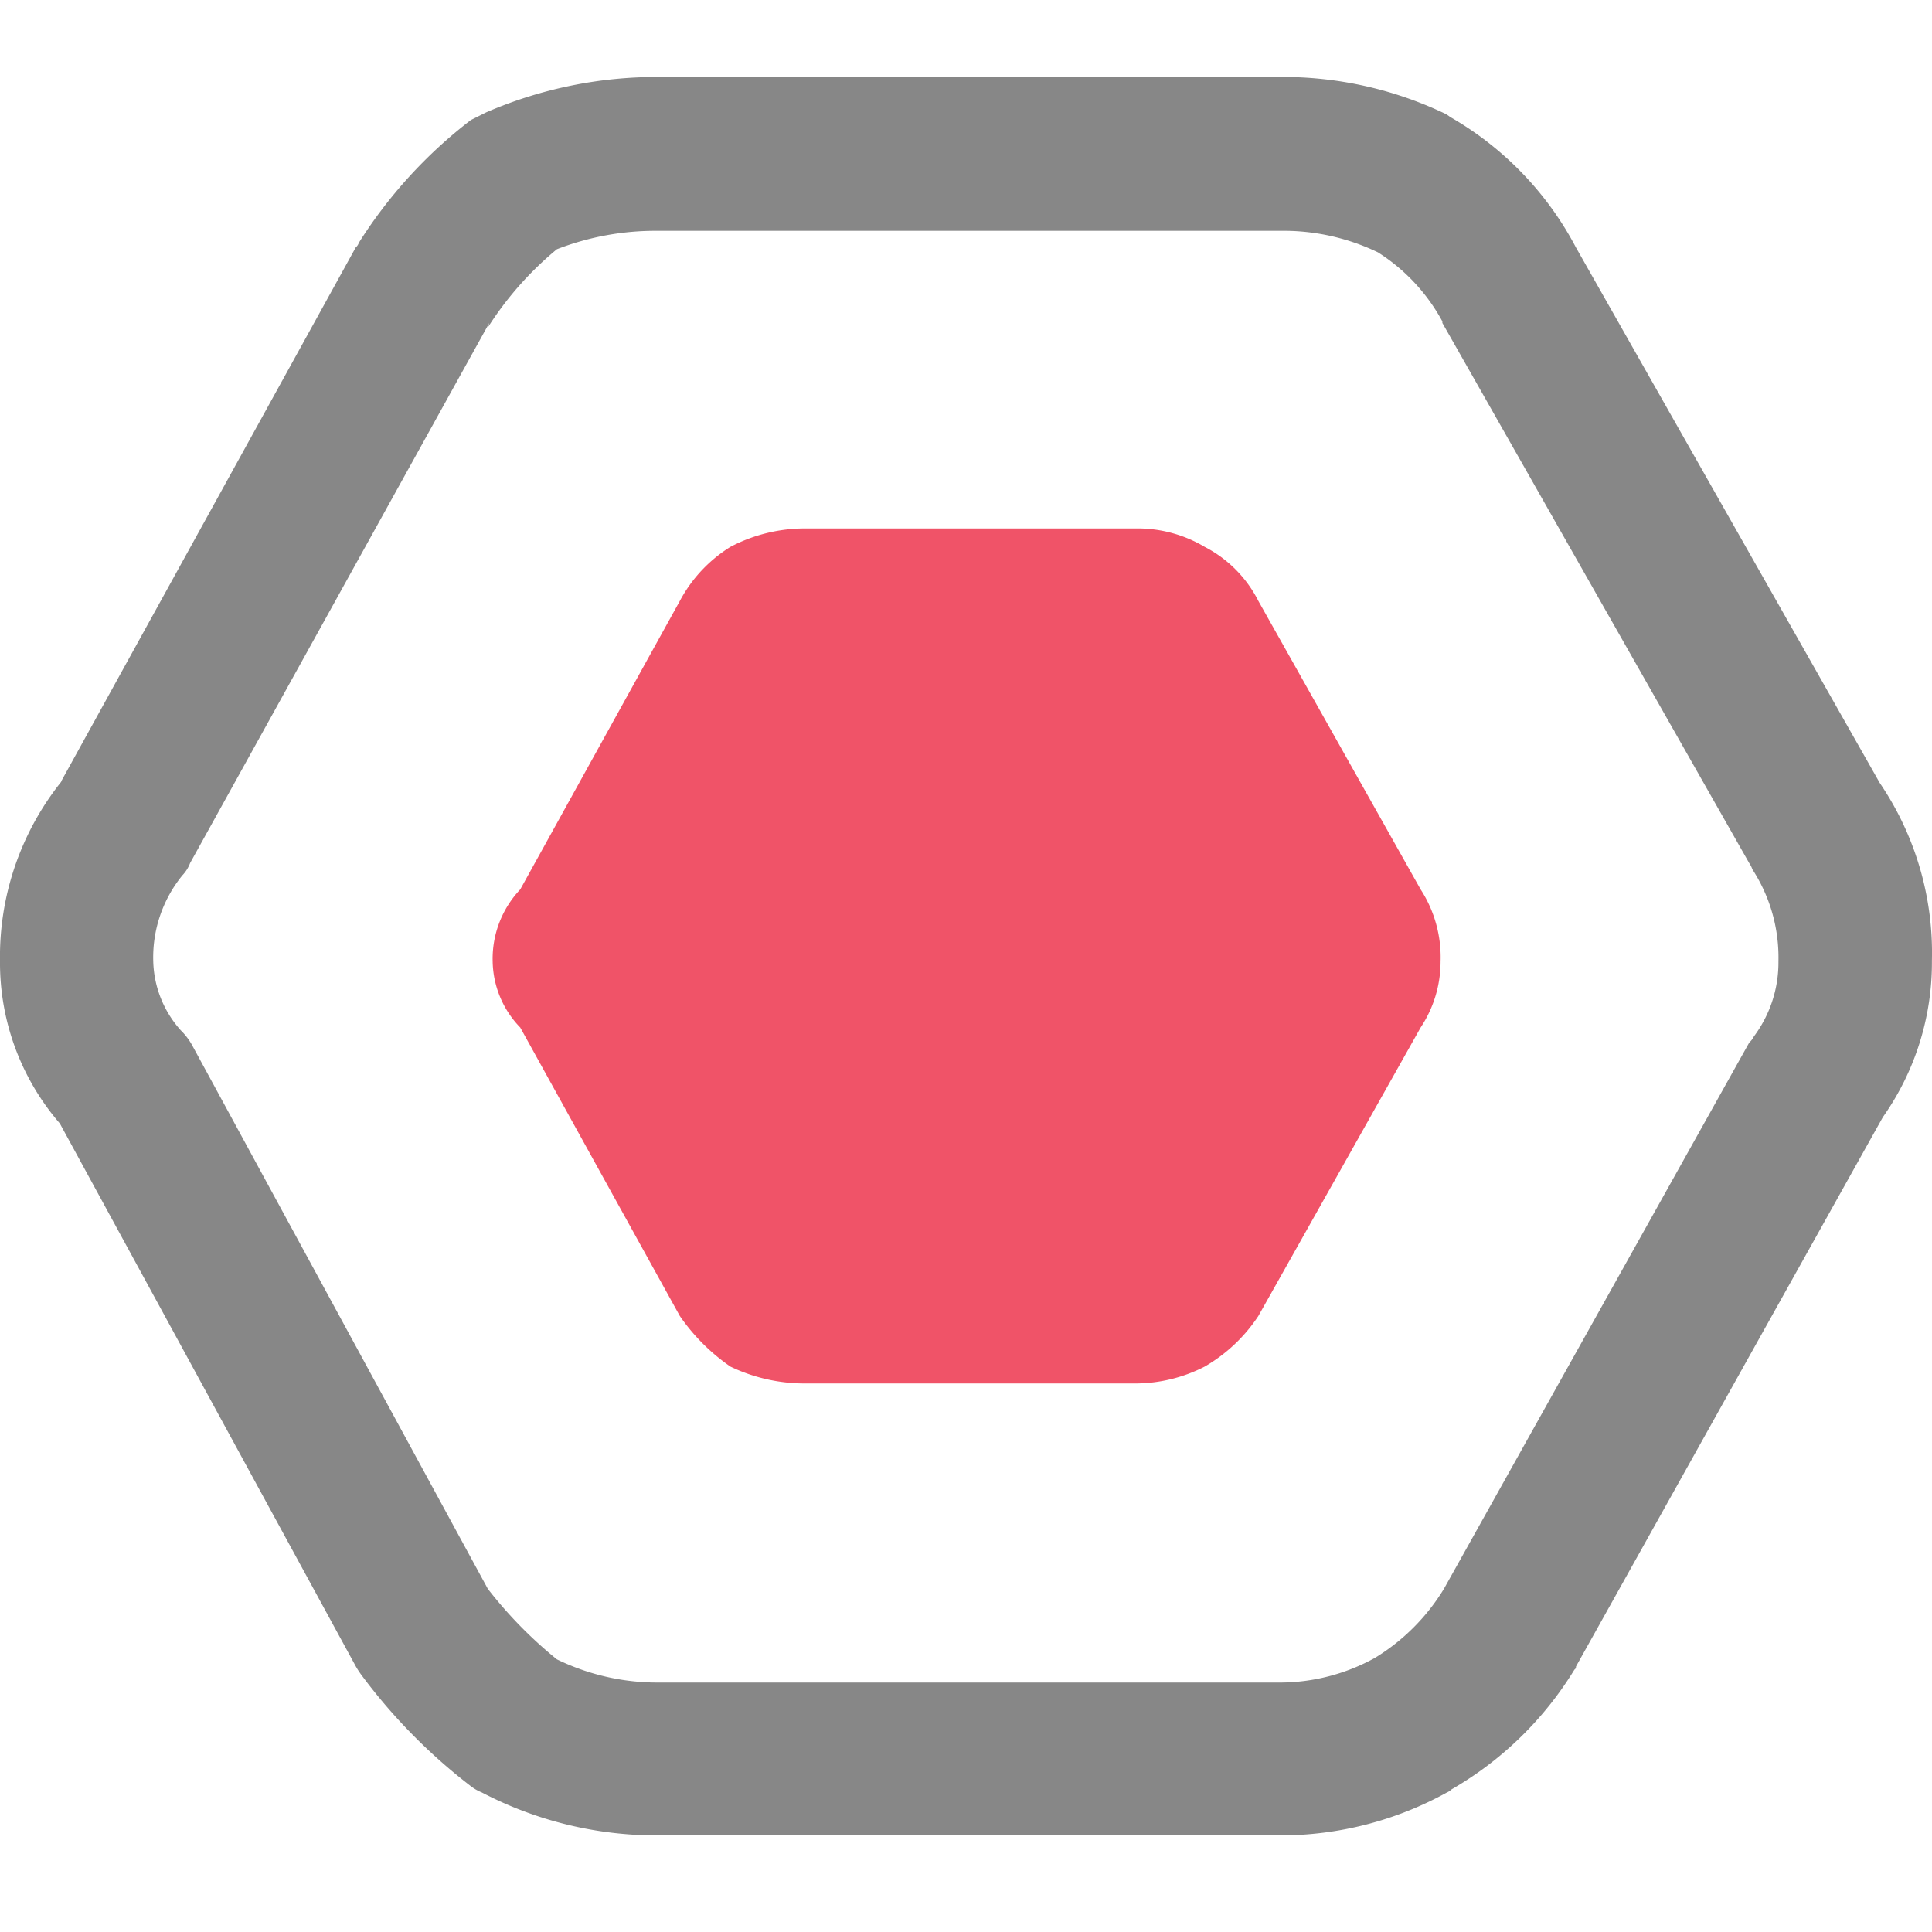 <svg xmlns="http://www.w3.org/2000/svg" width="25" height="25" viewBox="0 0 25 25">
  <g id="Group_953" data-name="Group 953" transform="translate(-244 -716)">
    <rect id="Rectangle_1438" data-name="Rectangle 1438" width="25" height="25" transform="translate(244 716)" fill="#e5e5e5" opacity="0"/>
    <g id="Group_931" data-name="Group 931" transform="translate(-434.85 -28.6)">
      <g id="Group_930" data-name="Group 930" transform="translate(678.85 745.6)">
        <g id="Layer2_0_FILL" data-name="Layer2 0 FILL">
          <path id="Path_598" data-name="Path 598" d="M679.644,754.714a3.625,3.625,0,0,0-.794,2.323,3.177,3.177,0,0,0,.774,2.1l3.832,7.029a1.189,1.189,0,0,0,.079.119,7.29,7.29,0,0,0,1.41,1.43.6.6,0,0,0,.139.079,4.889,4.889,0,0,0,2.284.556h8.042a4.46,4.46,0,0,0,2.164-.556.2.2,0,0,0,.06-.04,4.494,4.494,0,0,0,1.589-1.549.042.042,0,0,0,.02-.04l3.971-7.109a3.468,3.468,0,0,0,.635-2.025,3.913,3.913,0,0,0-.675-2.3l-3.932-6.93a4.2,4.2,0,0,0-1.628-1.688.434.434,0,0,0-.06-.04,4.874,4.874,0,0,0-2.145-.477h-8.042a5.559,5.559,0,0,0-2.224.457l-.2.1a6.111,6.111,0,0,0-1.45,1.589.132.132,0,0,1-.04.06l-3.812,6.91m1.688,3.4a.836.836,0,0,0-.139-.179,1.388,1.388,0,0,1-.357-.894,1.681,1.681,0,0,1,.377-1.112.475.475,0,0,0,.1-.159l3.872-6.99-.02.06a4.308,4.308,0,0,1,.894-1.013,3.532,3.532,0,0,1,1.311-.238h8.042a2.819,2.819,0,0,1,1.271.278,2.425,2.425,0,0,1,.834.894c0,.012,0,.019,0,.02l3.971,6.99a.3.3,0,0,1,.04.079,2.094,2.094,0,0,1,.338,1.191,1.6,1.6,0,0,1-.318.973.267.267,0,0,1-.06.079l-3.951,7.069a2.676,2.676,0,0,1-.894.894,2.552,2.552,0,0,1-1.231.318h-8.042a2.972,2.972,0,0,1-1.311-.3,5.554,5.554,0,0,1-.894-.913Z" transform="translate(-678.85 -745.6)" fill="#878787"/>
          <path id="Path_599" data-name="Path 599" d="M704.114,760.538a1.7,1.7,0,0,0-.894-.238h-4.269a2.073,2.073,0,0,0-.973.238,1.844,1.844,0,0,0-.655.7l-2.065,3.733a1.305,1.305,0,0,0-.357.933,1.256,1.256,0,0,0,.357.854l2.065,3.733a2.568,2.568,0,0,0,.655.655,2.225,2.225,0,0,0,.973.218h4.269a1.975,1.975,0,0,0,.894-.218,2.078,2.078,0,0,0,.695-.655l2.1-3.733a1.539,1.539,0,0,0,.258-.854,1.615,1.615,0,0,0-.258-.933l-2.1-3.733A1.6,1.6,0,0,0,704.114,760.538Z" transform="translate(-688.526 -754.462)" fill="#f05368"/>
        </g>
      </g>
    </g>
  </g>
</svg>
